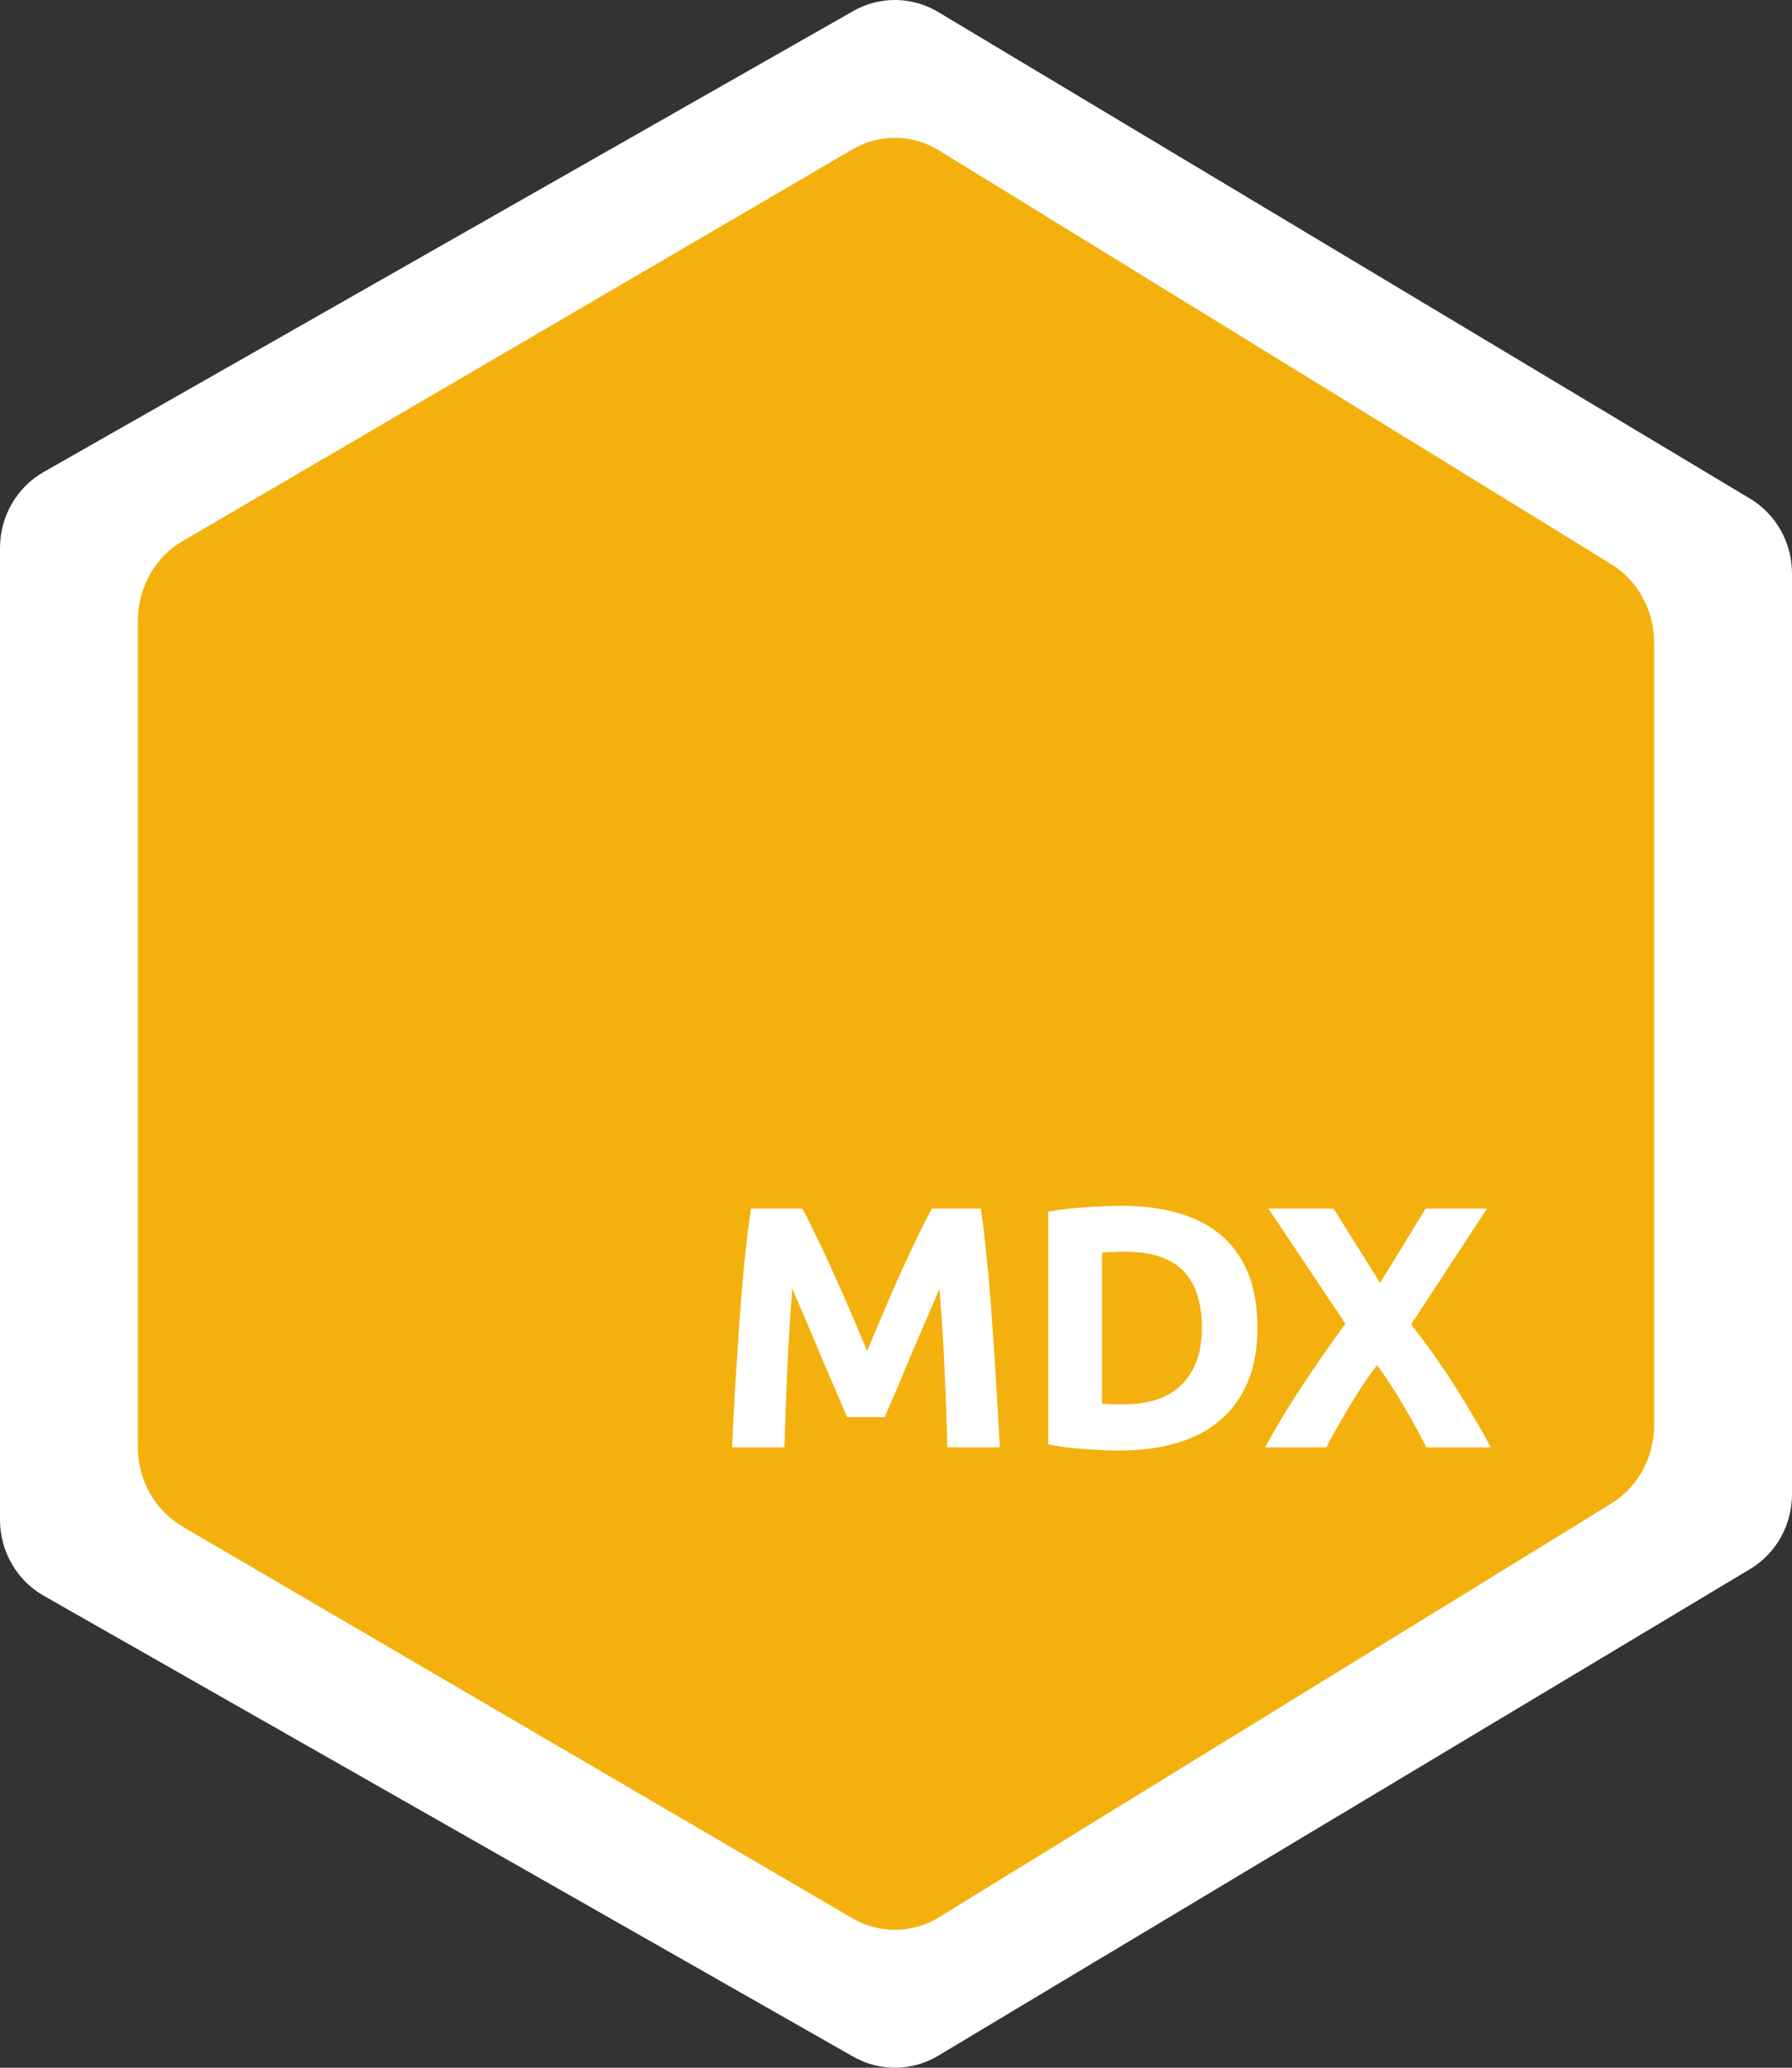 <svg width="26" height="30" viewBox="0 0 26 30" fill="none" xmlns="http://www.w3.org/2000/svg">
<rect x="0" y="0" width="26" height="30" fill="#333333" stroke="none"/>
<path d="M0.634 6.848L12.38 0.16C12.764 -0.058 13.233 -0.053 13.612 0.174L25.389 7.233C25.768 7.459 26 7.873 26 8.321V21.679C26 22.127 25.768 22.541 25.389 22.767L13.612 29.826C13.233 30.053 12.764 30.058 12.38 29.84L0.634 23.152C0.243 22.929 0 22.508 0 22.05V7.95C0 7.492 0.243 7.071 0.634 6.848Z" fill="white"/>
<path d="M2.647 7.852L12.368 2.168C12.759 1.939 13.238 1.944 13.624 2.182L23.377 8.185C23.763 8.423 24 8.856 24 9.324V20.676C24 21.144 23.763 21.578 23.377 21.815L13.624 27.817C13.238 28.055 12.759 28.061 12.368 27.832L2.647 22.148C2.248 21.915 2 21.474 2 20.995V9.005C2 8.527 2.248 8.085 2.647 7.852Z" fill="#F4B10D"/>
<path d="M20.695 21C20.598 20.807 20.491 20.612 20.375 20.415C20.261 20.215 20.13 20.012 19.98 19.805C19.933 19.865 19.873 19.948 19.799 20.055C19.73 20.162 19.658 20.275 19.584 20.395C19.515 20.515 19.448 20.63 19.384 20.74C19.321 20.85 19.274 20.937 19.244 21H18.355C18.501 20.73 18.671 20.447 18.864 20.15C19.061 19.853 19.279 19.538 19.52 19.205L18.404 17.535H19.349L20.024 18.615L20.684 17.535H21.575L20.474 19.215C20.755 19.578 20.989 19.915 21.18 20.225C21.369 20.532 21.52 20.79 21.63 21H20.695Z" fill="white"/>
<path d="M15.989 20.365C16.025 20.368 16.067 20.372 16.113 20.375C16.163 20.375 16.222 20.375 16.288 20.375C16.678 20.375 16.967 20.277 17.154 20.08C17.343 19.883 17.439 19.612 17.439 19.265C17.439 18.902 17.349 18.627 17.169 18.44C16.988 18.253 16.703 18.16 16.314 18.16C16.26 18.16 16.205 18.162 16.148 18.165C16.092 18.165 16.038 18.168 15.989 18.175V20.365ZM18.244 19.265C18.244 19.565 18.197 19.827 18.104 20.05C18.01 20.273 17.877 20.458 17.703 20.605C17.534 20.752 17.325 20.862 17.078 20.935C16.832 21.008 16.555 21.045 16.248 21.045C16.108 21.045 15.945 21.038 15.758 21.025C15.572 21.015 15.389 20.992 15.209 20.955V17.58C15.389 17.547 15.575 17.525 15.768 17.515C15.965 17.502 16.134 17.495 16.273 17.495C16.57 17.495 16.838 17.528 17.078 17.595C17.322 17.662 17.53 17.767 17.703 17.91C17.877 18.053 18.01 18.237 18.104 18.46C18.197 18.683 18.244 18.952 18.244 19.265Z" fill="white"/>
<path d="M11.641 17.535C11.701 17.645 11.769 17.782 11.846 17.945C11.926 18.105 12.008 18.28 12.091 18.47C12.178 18.657 12.263 18.848 12.346 19.045C12.429 19.242 12.508 19.427 12.581 19.6C12.654 19.427 12.733 19.242 12.816 19.045C12.899 18.848 12.983 18.657 13.066 18.47C13.153 18.28 13.234 18.105 13.311 17.945C13.391 17.782 13.461 17.645 13.521 17.535H14.231C14.264 17.765 14.294 18.023 14.321 18.31C14.351 18.593 14.376 18.89 14.396 19.2C14.419 19.507 14.439 19.815 14.456 20.125C14.476 20.435 14.493 20.727 14.506 21H13.746C13.736 20.663 13.723 20.297 13.706 19.9C13.689 19.503 13.664 19.103 13.631 18.7C13.571 18.84 13.504 18.995 13.431 19.165C13.358 19.335 13.284 19.505 13.211 19.675C13.141 19.845 13.073 20.008 13.006 20.165C12.939 20.318 12.883 20.45 12.836 20.56H12.291C12.244 20.45 12.188 20.318 12.121 20.165C12.054 20.008 11.984 19.845 11.911 19.675C11.841 19.505 11.769 19.335 11.696 19.165C11.623 18.995 11.556 18.84 11.496 18.7C11.463 19.103 11.438 19.503 11.421 19.9C11.404 20.297 11.391 20.663 11.381 21H10.621C10.634 20.727 10.649 20.435 10.666 20.125C10.686 19.815 10.706 19.507 10.726 19.2C10.749 18.89 10.774 18.593 10.801 18.31C10.831 18.023 10.863 17.765 10.896 17.535H11.641Z" fill="white"/>
</svg>
